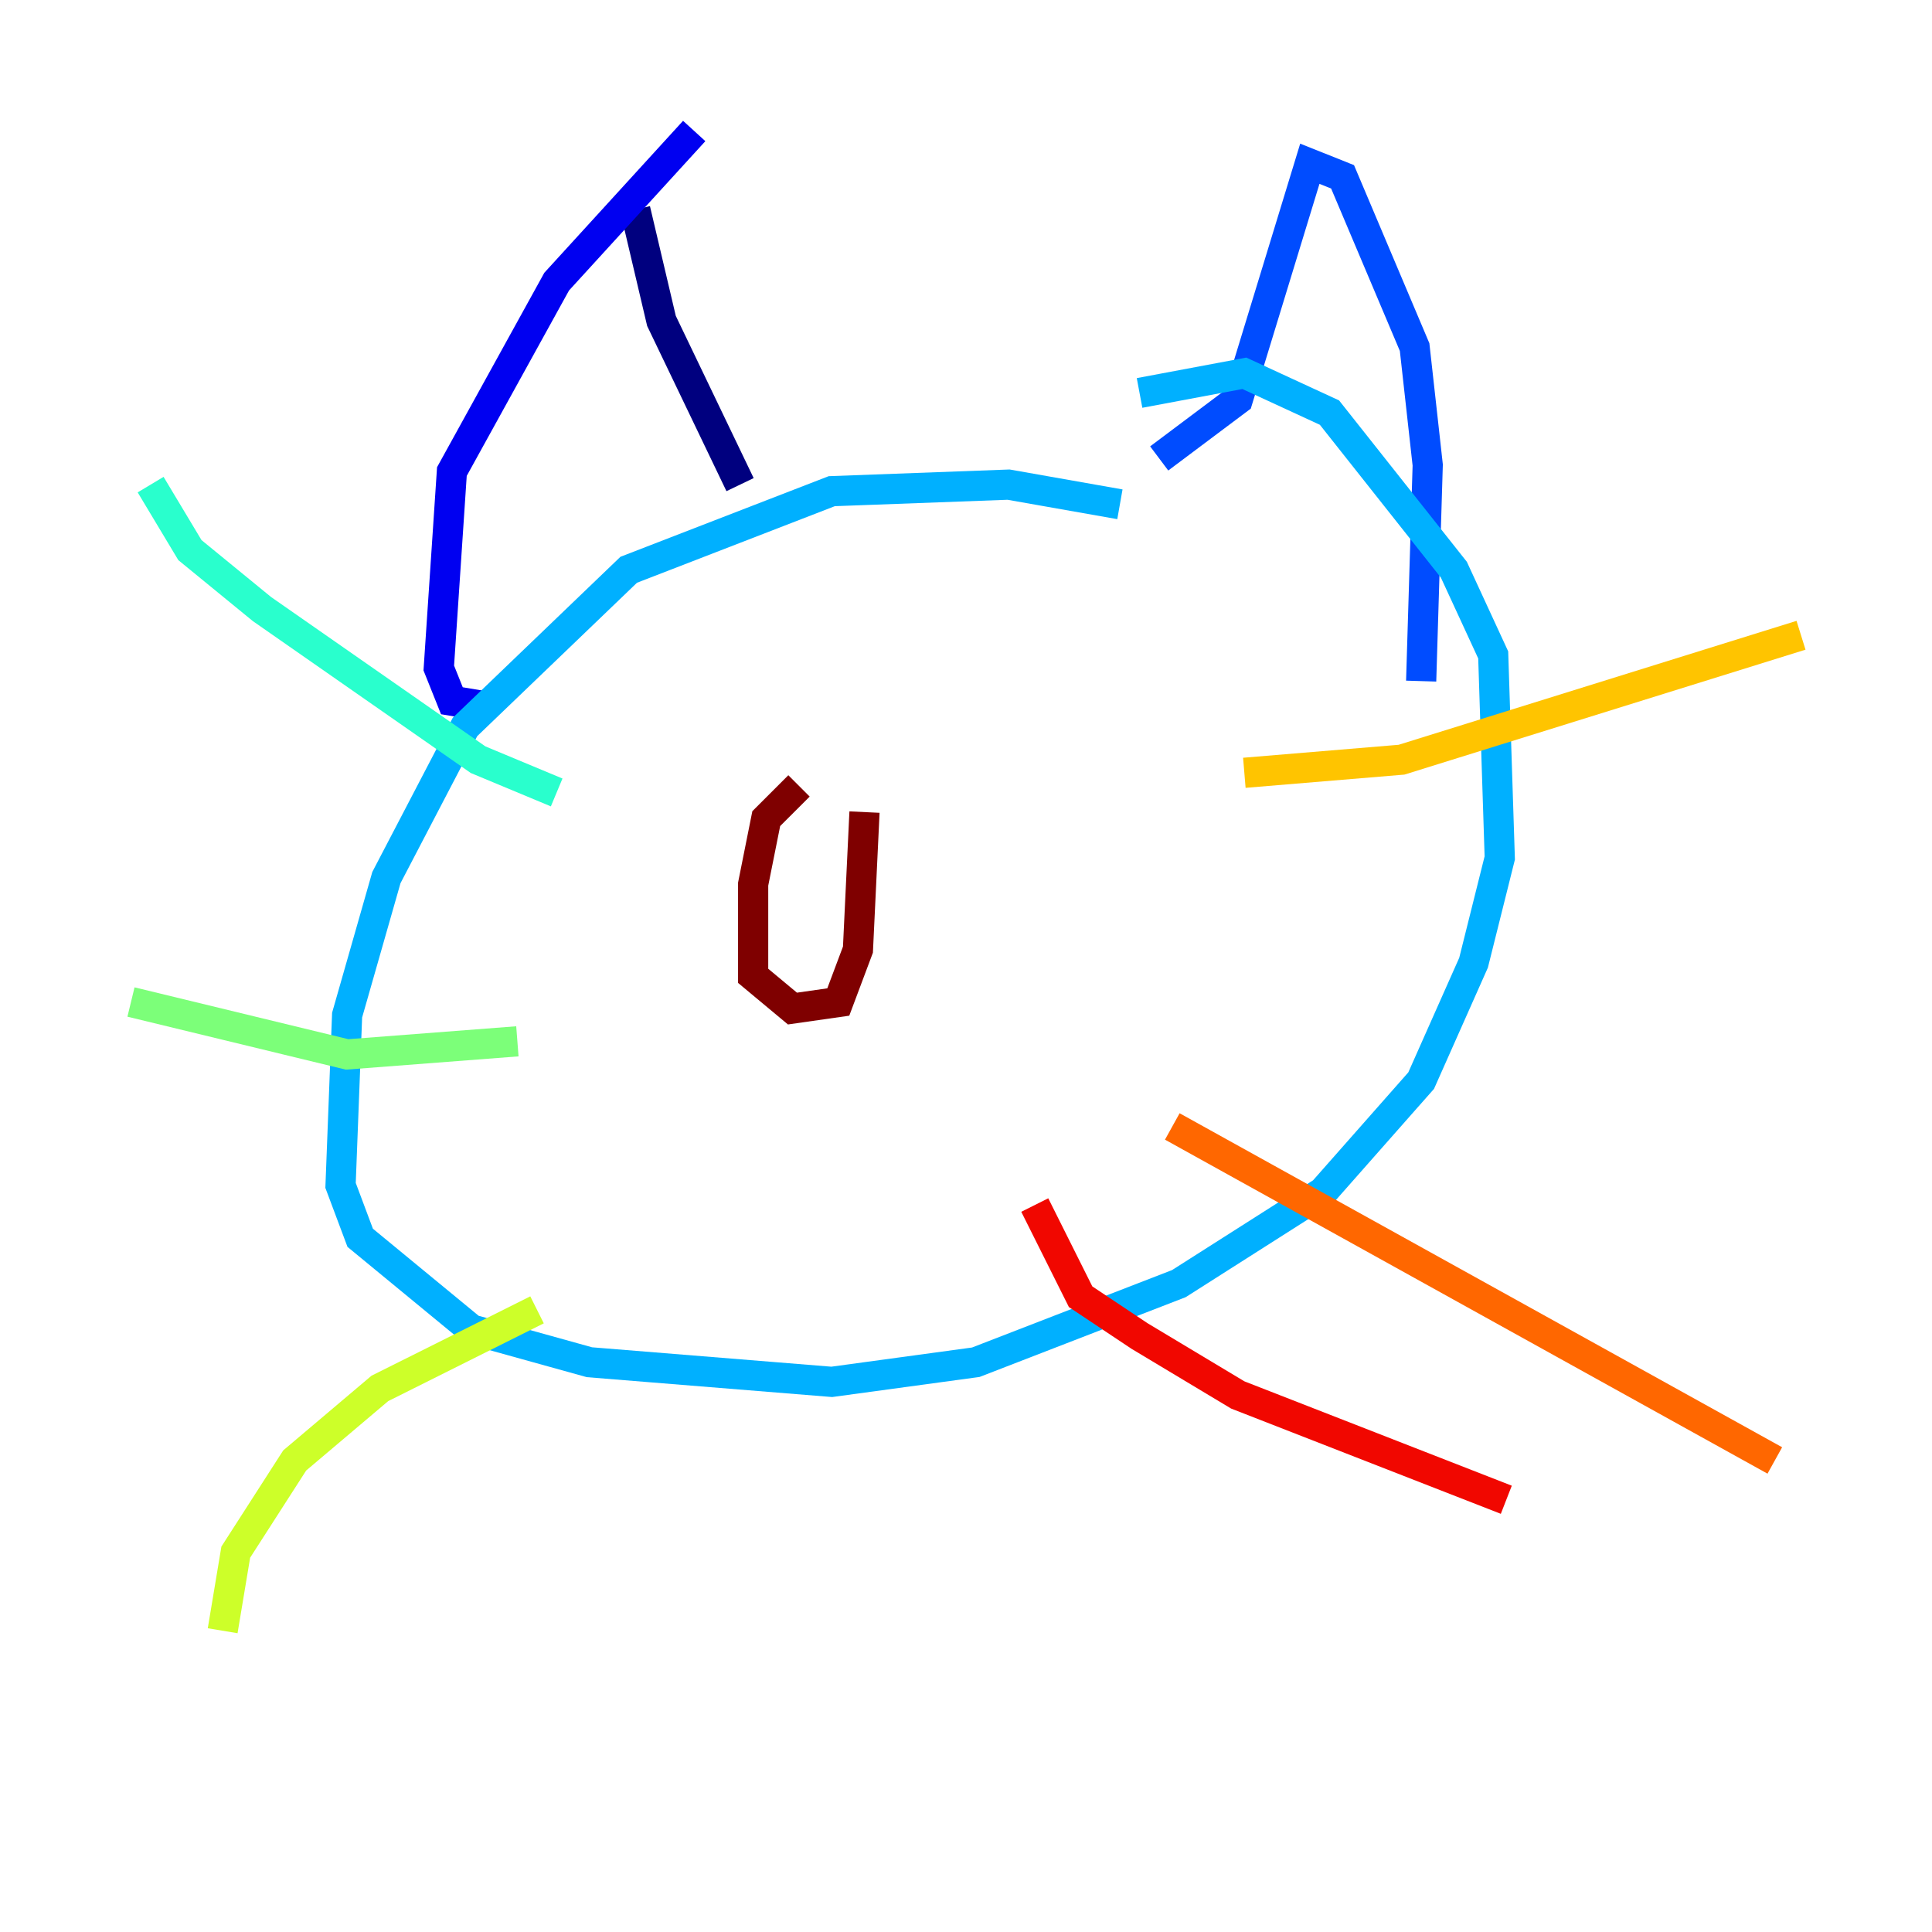 <?xml version="1.0" encoding="utf-8" ?>
<svg baseProfile="tiny" height="128" version="1.2" viewBox="0,0,128,128" width="128" xmlns="http://www.w3.org/2000/svg" xmlns:ev="http://www.w3.org/2001/xml-events" xmlns:xlink="http://www.w3.org/1999/xlink"><defs /><polyline fill="none" points="49.031,32.108 43.824,21.261 42.088,13.885" stroke="#00007f" stroke-width="2" /><polyline fill="none" points="45.993,8.678 36.881,18.658 29.939,31.241 29.071,44.258 29.939,46.427 32.542,46.861" stroke="#0000f1" stroke-width="2" /><polyline fill="none" points="76.8,30.373 82.007,26.468 86.78,10.848 88.949,11.715 93.722,22.997 94.59,30.807 94.156,45.125" stroke="#004cff" stroke-width="2" /><polyline fill="none" points="74.197,33.41 66.82,32.108 55.105,32.542 41.654,37.749 30.807,48.163 25.6,58.142 22.997,67.254 22.563,78.536 23.864,82.007 31.241,88.081 39.051,90.251 55.105,91.552 64.651,90.251 78.102,85.044 87.647,78.969 94.156,71.593 97.627,63.783 99.363,56.841 98.929,43.39 96.325,37.749 88.081,27.336 82.441,24.732 75.498,26.034" stroke="#00b0ff" stroke-width="2" /><polyline fill="none" points="36.881,52.502 31.675,50.332 17.356,40.352 12.583,36.447 9.98,32.108" stroke="#29ffcd" stroke-width="2" /><polyline fill="none" points="34.278,68.99 22.997,69.858 8.678,66.386" stroke="#7cff79" stroke-width="2" /><polyline fill="none" points="35.58,86.78 25.166,91.986 19.525,96.759 15.62,102.834 14.752,108.041" stroke="#cdff29" stroke-width="2" /><polyline fill="none" points="82.441,51.2 92.854,50.332 119.322,42.088" stroke="#ffc400" stroke-width="2" /><polyline fill="none" points="77.668,74.63 117.586,96.759" stroke="#ff6700" stroke-width="2" /><polyline fill="none" points="68.556,79.837 71.593,85.912 75.498,88.515 82.007,92.42 99.797,99.363" stroke="#f10700" stroke-width="2" /><polyline fill="none" points="52.936,52.068 50.766,54.237 49.898,58.576 49.898,64.651 52.502,66.82 55.539,66.386 56.841,62.915 57.275,53.803" stroke="#7f0000" stroke-width="2" /></svg>